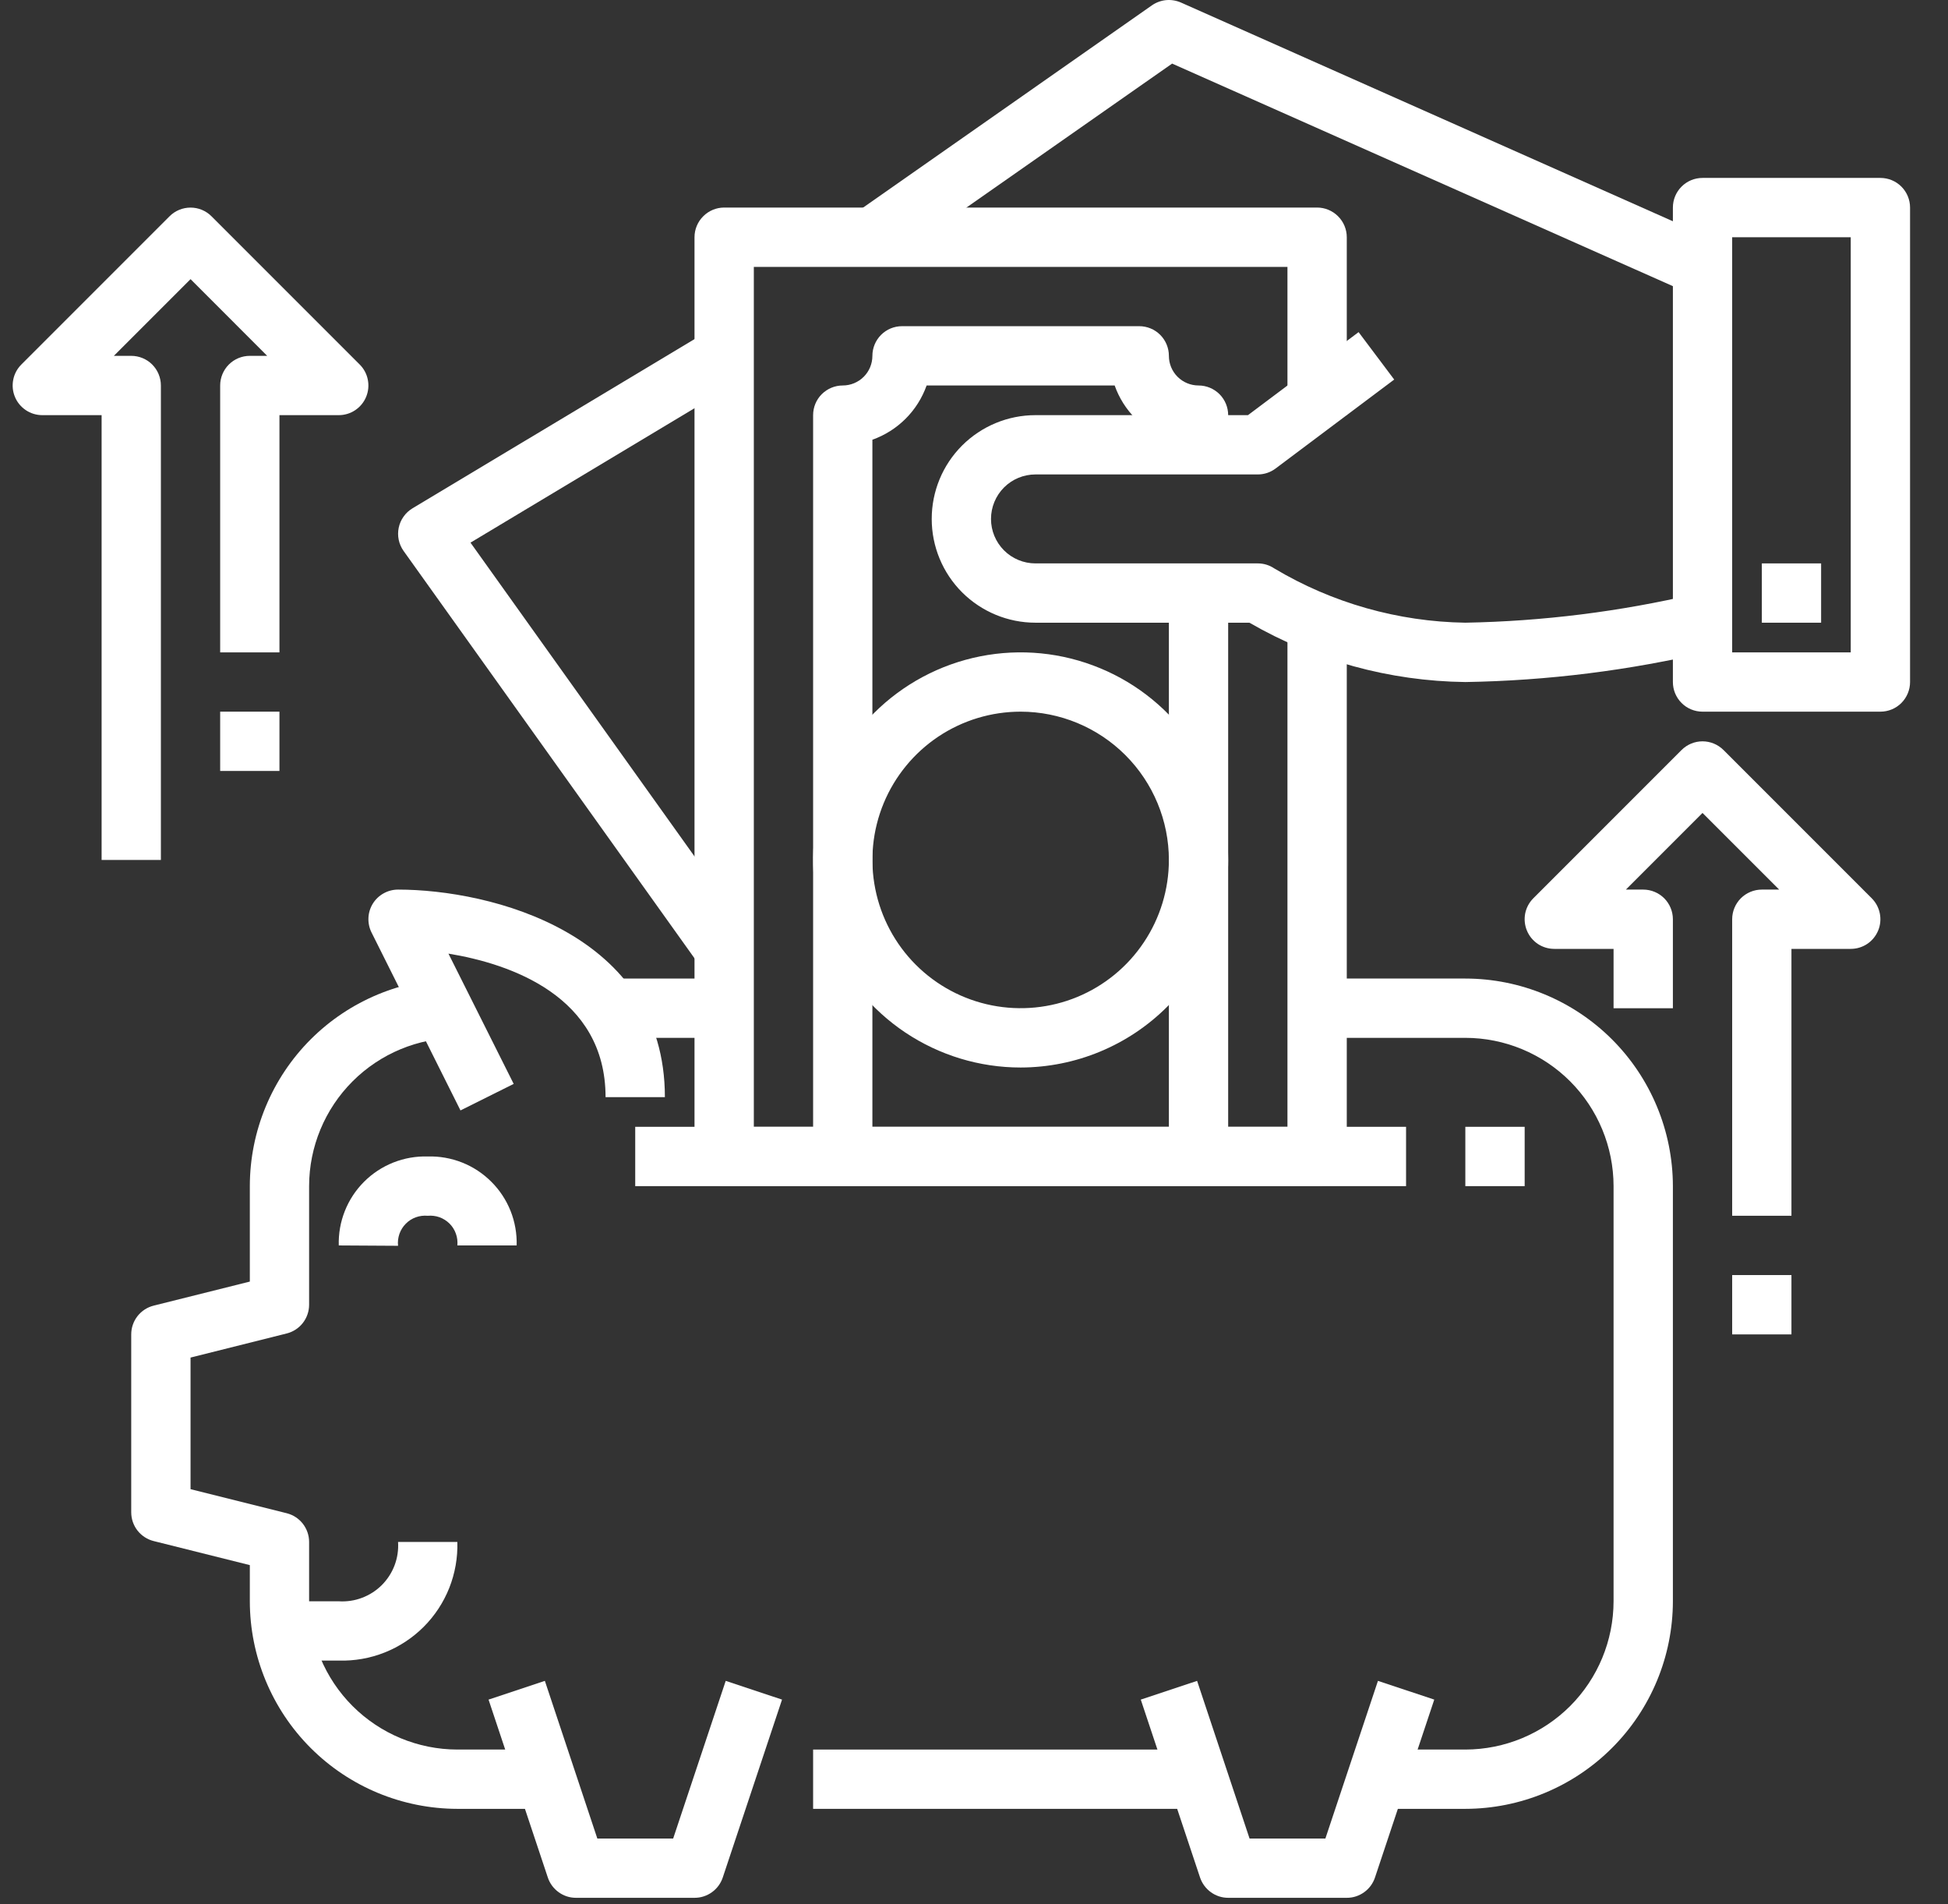 <svg width="44" height="43" viewBox="0 0 44 43" fill="none" xmlns="http://www.w3.org/2000/svg">
<rect x="0" y="0" width="44" height="43" fill="#333333" stroke="none"/>
<g clip-path="url(#clip0)">
<path d="M33.098 40.848H31.089V39.509H33.098C33.986 39.508 34.837 39.154 35.465 38.527C36.092 37.899 36.445 37.048 36.446 36.16V26.785C36.445 25.898 36.092 25.047 35.465 24.419C34.837 23.791 33.986 23.438 33.098 23.437H29.75V22.098H33.098C34.341 22.099 35.532 22.594 36.411 23.472C37.29 24.351 37.784 25.543 37.786 26.785V36.16C37.784 37.403 37.29 38.595 36.411 39.473C35.532 40.352 34.341 40.846 33.098 40.848Z" fill="white"/>
<path d="M12.339 40.848H10.33C9.088 40.846 7.896 40.352 7.017 39.473C6.139 38.595 5.644 37.403 5.643 36.16V35.344L3.472 34.801C3.327 34.765 3.198 34.681 3.106 34.564C3.014 34.446 2.964 34.301 2.964 34.151V30.134C2.964 29.984 3.014 29.839 3.106 29.721C3.198 29.604 3.327 29.52 3.472 29.484L5.643 28.941V26.785C5.644 25.543 6.139 24.351 7.017 23.472C7.896 22.594 9.088 22.099 10.33 22.098V23.437C9.443 23.438 8.592 23.791 7.964 24.419C7.336 25.047 6.983 25.898 6.982 26.785V29.464C6.982 29.613 6.932 29.758 6.84 29.876C6.748 29.994 6.619 30.077 6.475 30.113L4.304 30.657V33.629L6.475 34.172C6.619 34.208 6.748 34.291 6.84 34.409C6.932 34.527 6.982 34.672 6.982 34.821V36.16C6.983 37.048 7.336 37.899 7.964 38.527C8.592 39.154 9.443 39.508 10.33 39.509H12.339V40.848Z" fill="white"/>
<path d="M10.401 25.076L8.392 21.058C8.341 20.956 8.317 20.842 8.322 20.728C8.327 20.614 8.361 20.503 8.421 20.406C8.481 20.309 8.565 20.229 8.665 20.174C8.765 20.118 8.877 20.089 8.991 20.089C11.076 20.089 15.018 21.069 15.018 24.776H13.678C13.678 22.492 11.518 21.763 10.129 21.535L11.603 24.477L10.401 25.076Z" fill="white"/>
<path d="M15.687 42.857H13.009C12.868 42.857 12.732 42.813 12.618 42.73C12.504 42.648 12.418 42.532 12.374 42.399L11.035 38.381L12.307 37.958L13.492 41.518H15.205L16.392 37.958L17.664 38.381L16.325 42.399C16.28 42.533 16.195 42.649 16.08 42.731C15.966 42.813 15.828 42.858 15.687 42.857Z" fill="white"/>
<path d="M30.42 42.857H27.741C27.601 42.857 27.464 42.813 27.35 42.73C27.236 42.648 27.151 42.532 27.106 42.399L25.767 38.381L27.039 37.958L28.224 41.518H29.937L31.124 37.958L32.396 38.381L31.057 42.399C31.012 42.533 30.927 42.649 30.812 42.731C30.698 42.813 30.561 42.858 30.42 42.857Z" fill="white"/>
<path d="M18.366 39.509H27.071V40.848H18.366V39.509Z" fill="white"/>
<path d="M38.184 6.639L26.475 1.436L20.089 5.905L19.322 4.809L26.018 0.121C26.113 0.055 26.223 0.014 26.337 0.003C26.452 -0.008 26.568 0.011 26.674 0.057L38.727 5.415L38.184 6.639Z" fill="white"/>
<path d="M33.098 15.402C31.384 15.381 29.705 14.92 28.221 14.062H23.388C22.767 14.062 22.171 13.815 21.731 13.376C21.291 12.936 21.045 12.34 21.045 11.719C21.045 11.097 21.291 10.501 21.731 10.061C22.171 9.622 22.767 9.375 23.388 9.375H28.188L30.687 7.5L31.491 8.571L28.812 10.58C28.697 10.667 28.555 10.714 28.411 10.714H23.388C23.122 10.714 22.866 10.82 22.678 11.008C22.49 11.197 22.384 11.452 22.384 11.719C22.384 11.985 22.49 12.241 22.678 12.429C22.866 12.617 23.122 12.723 23.388 12.723H28.411C28.543 12.723 28.672 12.762 28.782 12.836C30.088 13.616 31.577 14.039 33.098 14.062C34.848 14.03 36.589 13.812 38.293 13.413L38.617 14.712C36.808 15.14 34.957 15.372 33.098 15.402Z" fill="white"/>
<path d="M42.473 16.071H38.455C38.278 16.071 38.107 16.001 37.982 15.875C37.856 15.749 37.786 15.579 37.786 15.402V4.687C37.786 4.51 37.856 4.339 37.982 4.214C38.107 4.088 38.278 4.018 38.455 4.018H42.473C42.651 4.018 42.821 4.088 42.947 4.214C43.072 4.339 43.143 4.51 43.143 4.687V15.402C43.143 15.579 43.072 15.749 42.947 15.875C42.821 16.001 42.651 16.071 42.473 16.071ZM39.125 14.732H41.803V5.357H39.125V14.732Z" fill="white"/>
<path d="M39.795 12.723H41.134V14.062H39.795V12.723Z" fill="white"/>
<path d="M29.75 26.786H16.357C16.18 26.786 16.009 26.715 15.884 26.59C15.758 26.464 15.687 26.294 15.687 26.116V5.357C15.687 5.179 15.758 5.009 15.884 4.884C16.009 4.758 16.18 4.687 16.357 4.687H29.75C29.927 4.687 30.098 4.758 30.223 4.884C30.349 5.009 30.42 5.179 30.42 5.357V9.375H29.08V6.027H17.027V25.446H29.08V14.062H30.42V26.116C30.42 26.294 30.349 26.464 30.223 26.59C30.098 26.715 29.927 26.786 29.75 26.786Z" fill="white"/>
<path d="M14.348 25.446H31.759V26.786H14.348V25.446Z" fill="white"/>
<path d="M33.098 25.446H34.438V26.786H33.098V25.446Z" fill="white"/>
<path d="M13.678 22.098H16.357V23.437H13.678V22.098Z" fill="white"/>
<path d="M26.402 13.393H27.741V26.116H26.402V13.393Z" fill="white"/>
<path d="M19.705 26.116H18.366V9.375C18.366 9.197 18.436 9.027 18.562 8.901C18.688 8.776 18.858 8.705 19.036 8.705C19.213 8.705 19.384 8.634 19.509 8.509C19.635 8.383 19.705 8.213 19.705 8.035C19.705 7.858 19.776 7.687 19.901 7.562C20.027 7.436 20.197 7.366 20.375 7.366H25.732C25.91 7.366 26.08 7.436 26.206 7.562C26.331 7.687 26.402 7.858 26.402 8.035C26.402 8.213 26.472 8.383 26.598 8.509C26.723 8.634 26.894 8.705 27.071 8.705C27.249 8.705 27.419 8.776 27.545 8.901C27.67 9.027 27.741 9.197 27.741 9.375V10.044H26.402V9.93C26.119 9.829 25.863 9.667 25.651 9.455C25.439 9.244 25.277 8.987 25.177 8.705H20.93C20.829 8.987 20.668 9.244 20.456 9.455C20.244 9.667 19.988 9.829 19.705 9.93V26.116Z" fill="white"/>
<path d="M15.813 21.817L9.116 12.442C9.063 12.367 9.025 12.282 9.006 12.191C8.987 12.101 8.987 12.007 9.006 11.917C9.025 11.826 9.062 11.741 9.116 11.666C9.169 11.59 9.238 11.527 9.317 11.479L16.014 7.462L16.703 8.609L10.627 12.254L16.901 21.039L15.813 21.817Z" fill="white"/>
<path d="M8.991 28.133L7.652 28.125C7.644 27.859 7.691 27.594 7.789 27.347C7.887 27.1 8.035 26.875 8.223 26.687C8.411 26.499 8.636 26.351 8.883 26.253C9.13 26.155 9.395 26.108 9.661 26.116C9.927 26.108 10.191 26.155 10.439 26.253C10.686 26.351 10.91 26.499 11.098 26.687C11.287 26.875 11.434 27.1 11.533 27.347C11.631 27.594 11.677 27.859 11.67 28.125H10.33C10.339 28.035 10.328 27.944 10.297 27.859C10.267 27.773 10.218 27.696 10.154 27.632C10.09 27.568 10.012 27.519 9.927 27.488C9.842 27.458 9.751 27.447 9.661 27.455C9.57 27.447 9.478 27.458 9.393 27.489C9.307 27.52 9.229 27.57 9.165 27.635C9.101 27.7 9.052 27.778 9.022 27.864C8.992 27.951 8.981 28.042 8.991 28.133Z" fill="white"/>
<path d="M23.053 24.107C22.126 24.107 21.22 23.832 20.449 23.317C19.678 22.802 19.078 22.07 18.723 21.213C18.368 20.357 18.275 19.414 18.456 18.505C18.637 17.596 19.083 16.76 19.739 16.105C20.395 15.449 21.23 15.003 22.139 14.822C23.048 14.641 23.991 14.734 24.847 15.089C25.704 15.443 26.436 16.044 26.951 16.815C27.466 17.586 27.741 18.492 27.741 19.419C27.74 20.662 27.245 21.854 26.366 22.732C25.488 23.611 24.296 24.105 23.053 24.107ZM23.053 16.071C22.391 16.071 21.744 16.267 21.193 16.635C20.643 17.003 20.214 17.526 19.96 18.138C19.707 18.75 19.64 19.423 19.77 20.073C19.899 20.722 20.218 21.319 20.686 21.787C21.154 22.255 21.751 22.574 22.4 22.703C23.05 22.832 23.723 22.766 24.335 22.513C24.947 22.259 25.47 21.83 25.837 21.279C26.205 20.729 26.402 20.081 26.402 19.419C26.401 18.532 26.048 17.681 25.42 17.053C24.792 16.425 23.941 16.072 23.053 16.071Z" fill="white"/>
<path d="M3.634 19.42H2.295V9.375H0.955C0.823 9.375 0.693 9.336 0.583 9.262C0.473 9.188 0.387 9.084 0.337 8.962C0.286 8.839 0.273 8.705 0.299 8.575C0.324 8.445 0.388 8.326 0.482 8.232L3.83 4.884C3.956 4.758 4.126 4.688 4.304 4.688C4.481 4.688 4.651 4.758 4.777 4.884L8.125 8.232C8.219 8.326 8.283 8.445 8.308 8.575C8.334 8.705 8.321 8.839 8.27 8.962C8.22 9.084 8.134 9.188 8.024 9.262C7.914 9.336 7.784 9.375 7.652 9.375H6.312V14.732H4.973V8.705C4.973 8.528 5.044 8.357 5.169 8.232C5.295 8.106 5.465 8.036 5.643 8.036H6.035L4.304 6.304L2.572 8.036H2.964C3.142 8.036 3.312 8.106 3.438 8.232C3.563 8.357 3.634 8.528 3.634 8.705V19.42Z" fill="white"/>
<path d="M4.973 16.071H6.312V17.41H4.973V16.071Z" fill="white"/>
<path d="M40.464 27.455H39.125V20.759C39.125 20.581 39.196 20.411 39.321 20.285C39.447 20.16 39.617 20.089 39.795 20.089H40.187L38.455 18.358L36.724 20.089H37.116C37.294 20.089 37.464 20.16 37.59 20.285C37.715 20.411 37.786 20.581 37.786 20.759V22.768H36.446V21.428H35.107C34.975 21.428 34.845 21.389 34.735 21.316C34.625 21.242 34.539 21.137 34.489 21.015C34.438 20.893 34.425 20.758 34.45 20.628C34.476 20.498 34.54 20.379 34.634 20.285L37.982 16.937C38.107 16.812 38.278 16.741 38.455 16.741C38.633 16.741 38.803 16.812 38.929 16.937L42.277 20.285C42.371 20.379 42.434 20.498 42.46 20.628C42.486 20.758 42.473 20.893 42.422 21.015C42.371 21.137 42.286 21.242 42.175 21.316C42.065 21.389 41.936 21.428 41.803 21.428H40.464V27.455Z" fill="white"/>
<path d="M39.125 28.794H40.464V30.134H39.125V28.794Z" fill="white"/>
<path d="M7.652 37.5H6.312V36.161H7.652C7.831 36.172 8.01 36.146 8.178 36.082C8.345 36.019 8.498 35.921 8.625 35.794C8.751 35.667 8.85 35.515 8.913 35.347C8.976 35.18 9.003 35 8.991 34.821H10.33C10.341 35.176 10.278 35.529 10.148 35.859C10.017 36.188 9.82 36.488 9.569 36.739C9.318 36.989 9.019 37.186 8.689 37.317C8.359 37.448 8.006 37.51 7.652 37.5Z" fill="white"/>
</g>
<defs>
<clipPath id="clip0">
<rect width="42.857" height="42.857" fill="white" transform="translate(0.286)"/>
</clipPath>
</defs>
</svg>

